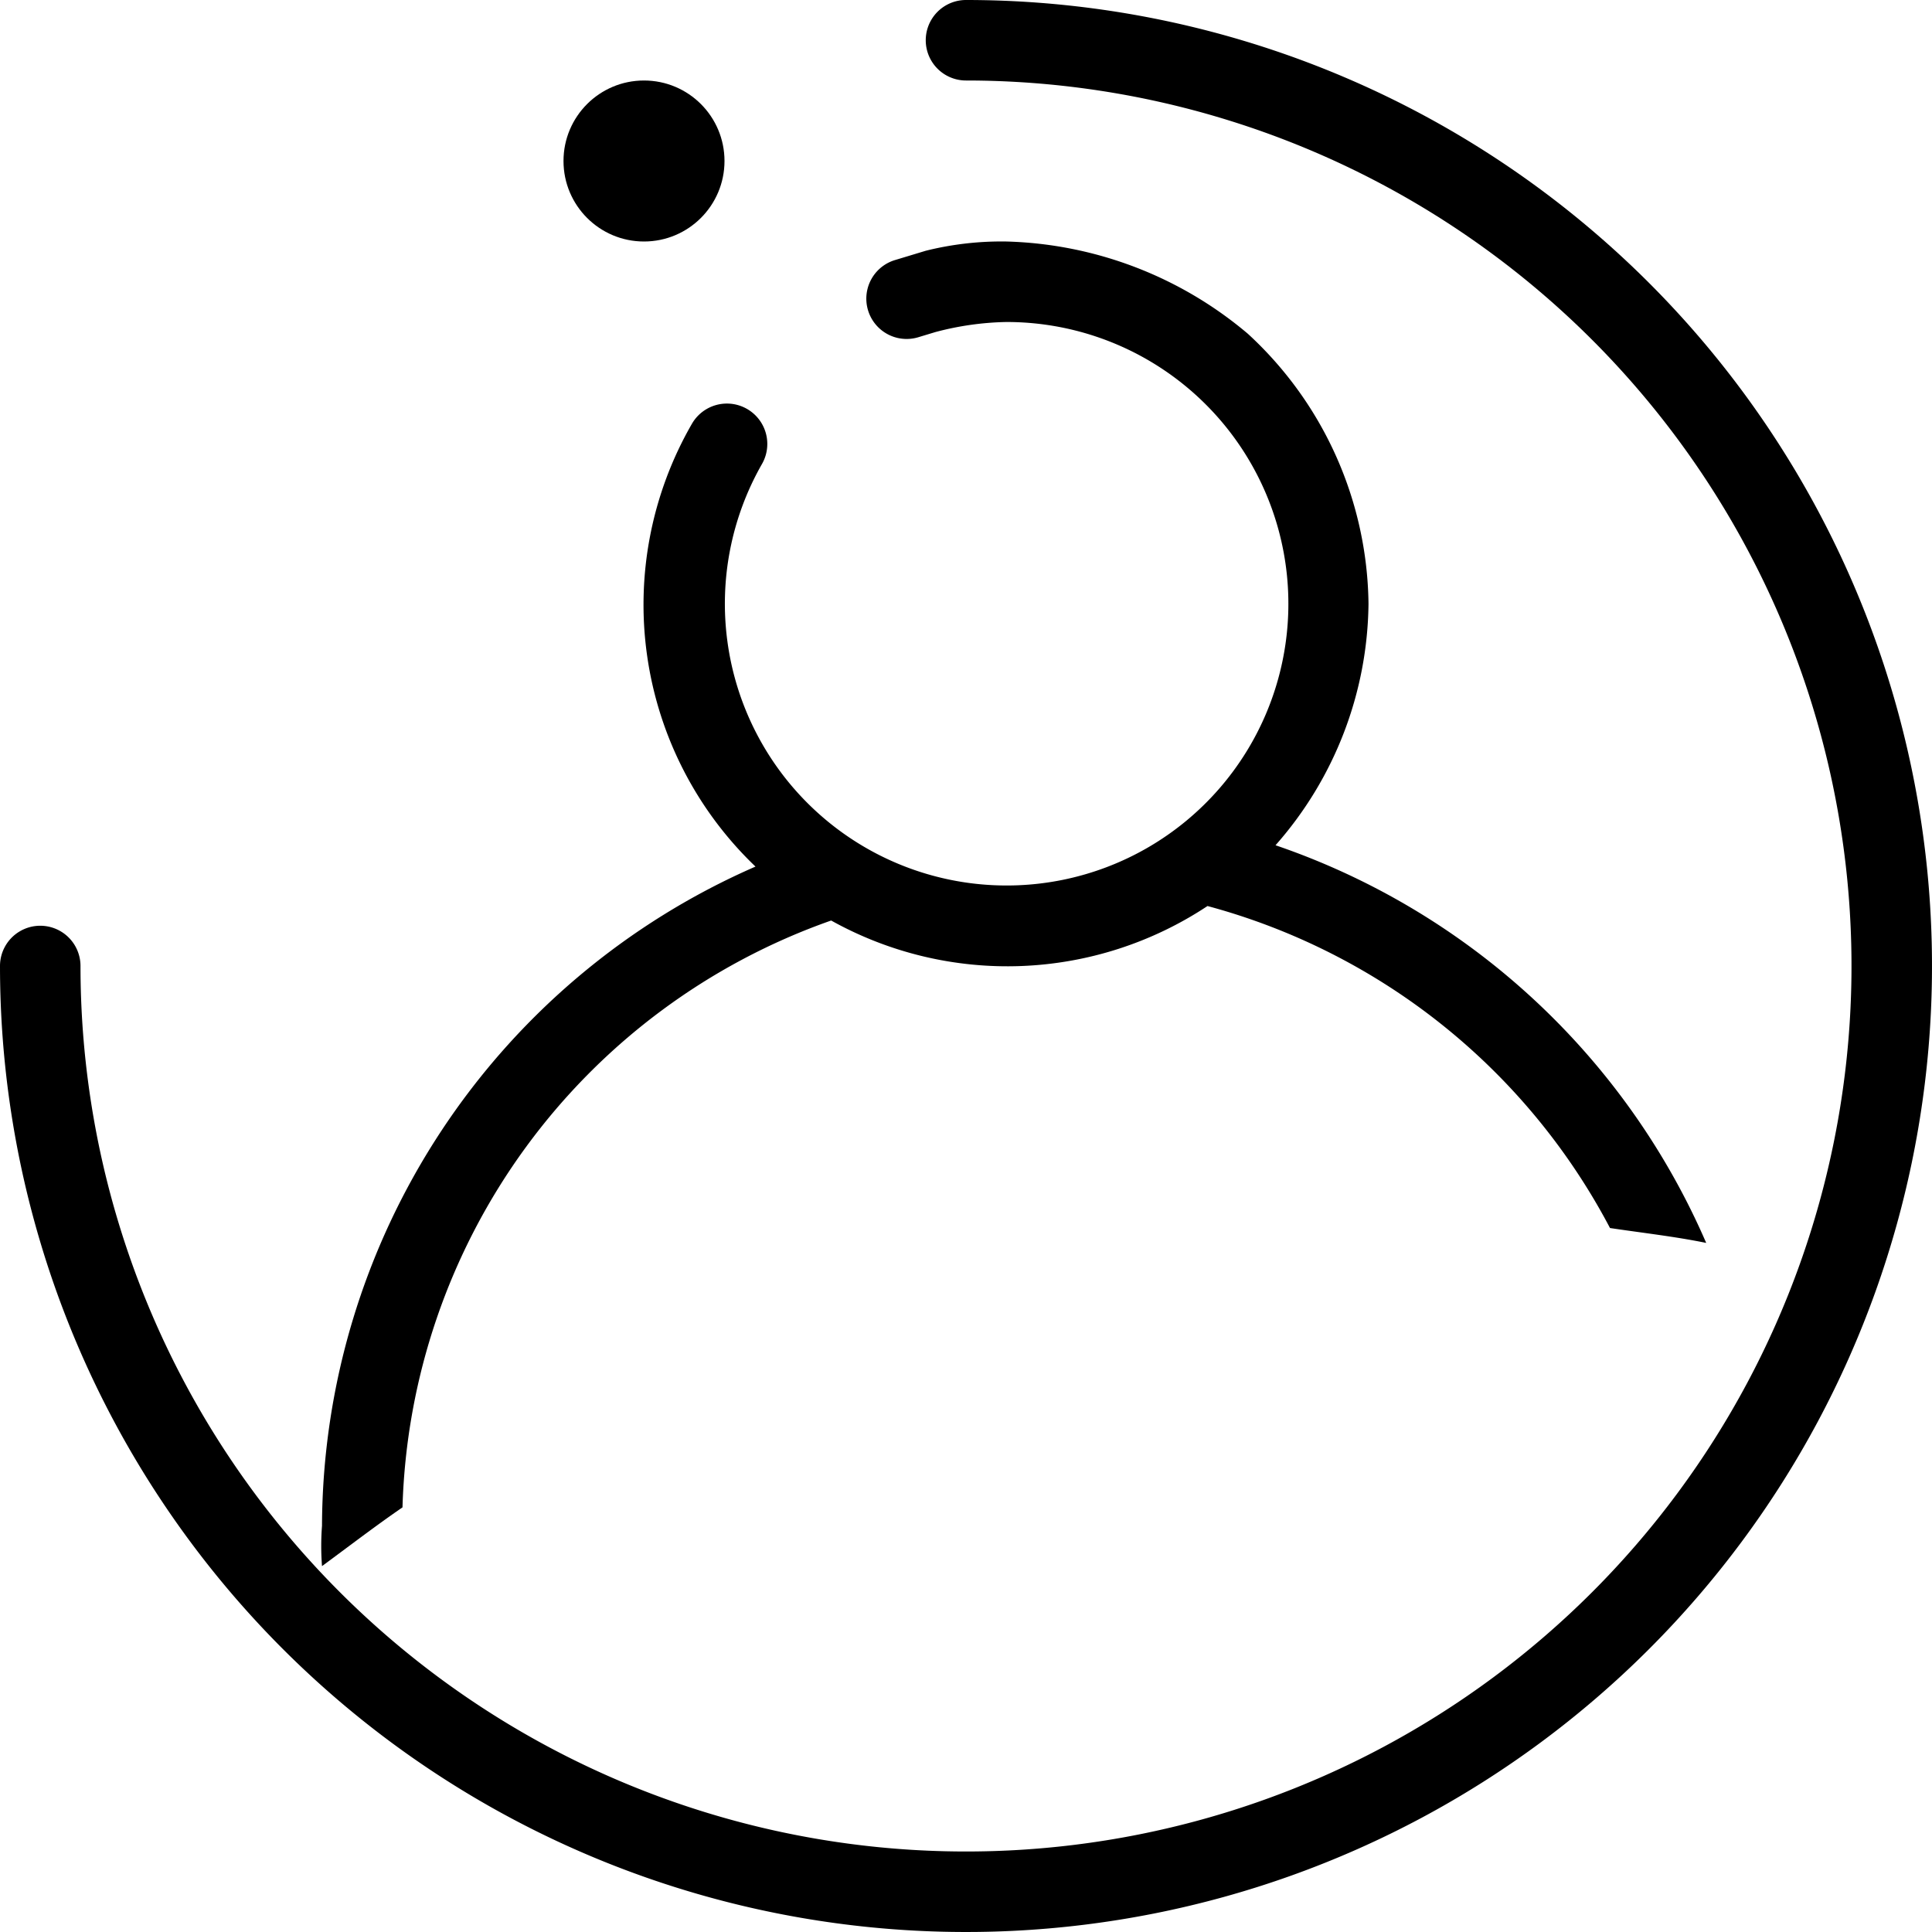 <svg xmlns="http://www.w3.org/2000/svg" viewBox="0 0 48 48"><defs><style>.cls-1{fill:none;}</style></defs><title>Ресурс 1</title><g id="Слой_2" data-name="Слой 2"><g id="Слой_1-2" data-name="Слой 1"><g id="Слой_2-2" data-name="Слой 2"><g id="Слой_1-2-2" data-name="Слой 1-2"><g id="Слой_2-2-2" data-name="Слой 2-2"><g id="Слой_1-2-2-2" data-name="Слой 1-2-2"><rect id="_bg_" data-name=" bg " class="cls-1" width="48" height="48"/><circle cx="16" cy="4" r="2"/><path d="M24,0a1,1,0,0,0,0,2A22,22,0,1,1,2,24a1,1,0,0,0-2,0A24,24,0,1,0,24,0Z"/><path d="M31.69,21A9.2,9.2,0,0,0,34,15a9.25,9.25,0,0,0-3-6.71A9.69,9.69,0,0,0,25,6a7.77,7.77,0,0,0-2,.23l-.76.23a1,1,0,0,0,.57,1.92l.43-.13A7.36,7.36,0,0,1,25,8a7,7,0,1,1-6.07,3.53,1,1,0,0,0-1.74-1,9,9,0,0,0,1.58,11A17.94,17.94,0,0,0,8,37.91a6.57,6.57,0,0,0,0,1c.68-.5,1.33-1,2-1.46A15.94,15.94,0,0,1,20.65,22.87,9,9,0,0,0,30,22.51a16,16,0,0,1,10,8c.8.12,1.61.21,2.39.37A18,18,0,0,0,31.69,21Z"/></g></g></g></g></g></g></svg>